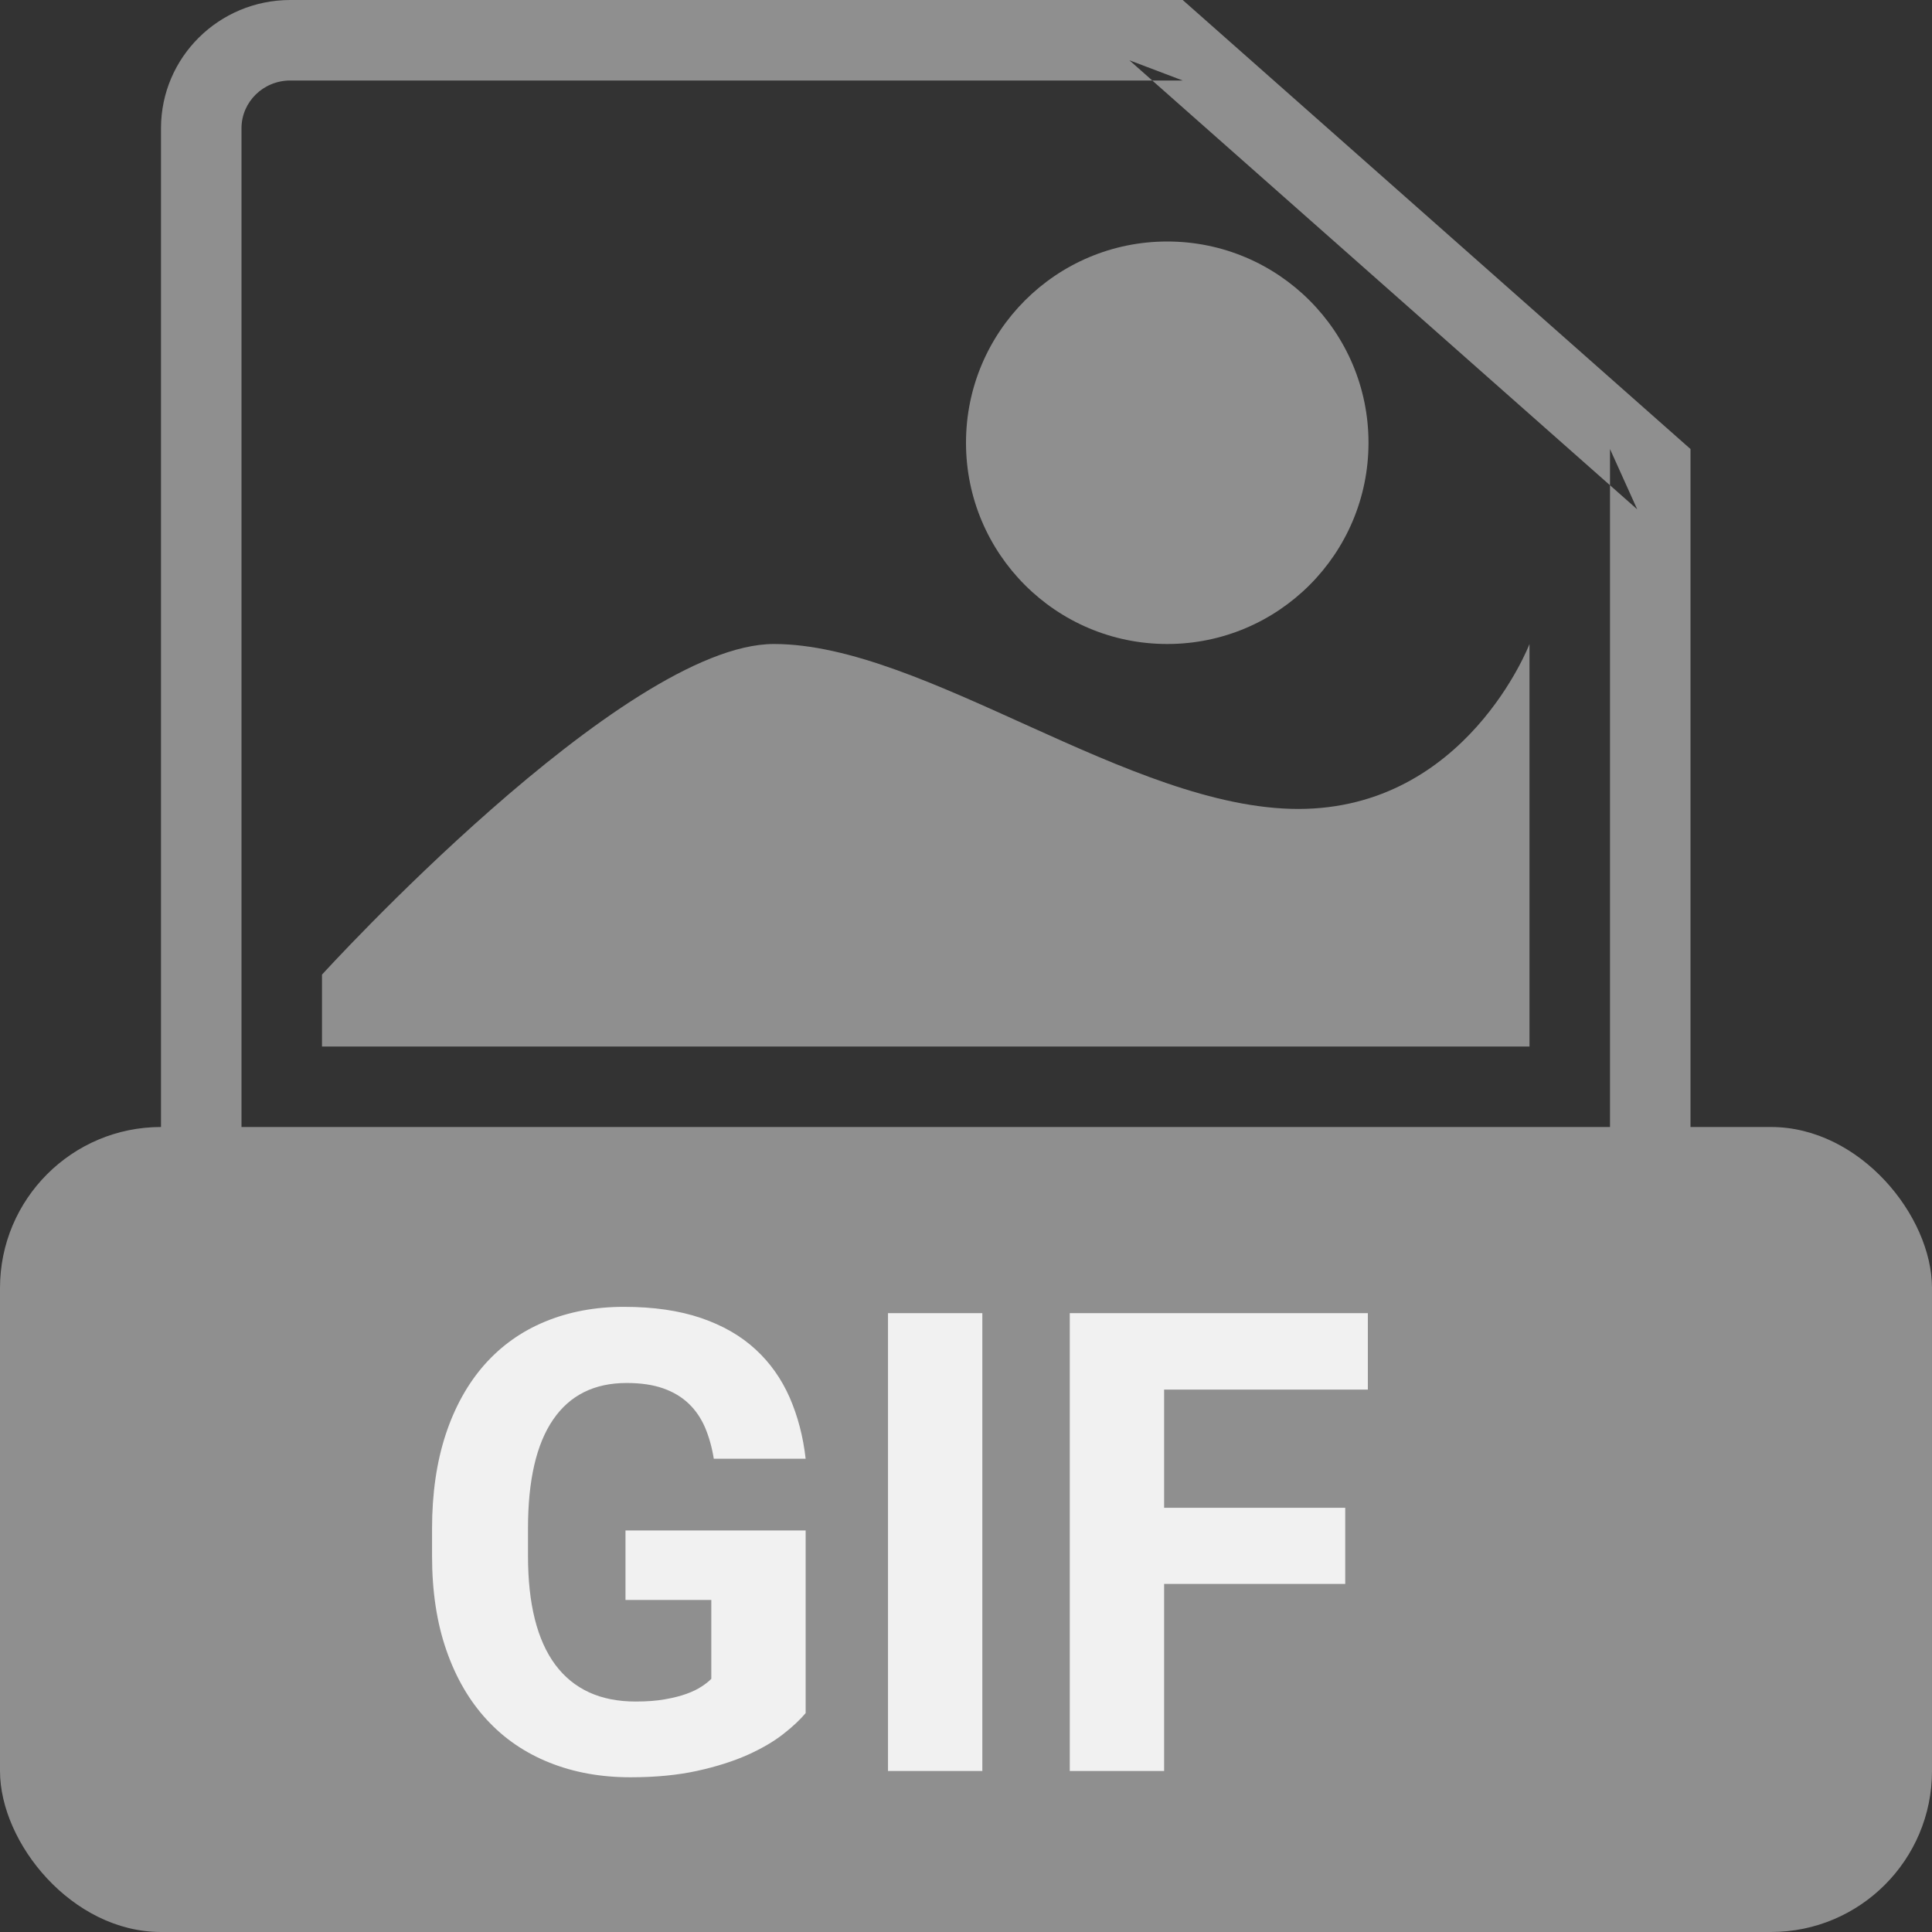 <?xml version="1.0" encoding="UTF-8" standalone="no"?>
<svg width="24px" height="24px" viewBox="0 0 24 24" version="1.1" xmlns="http://www.w3.org/2000/svg" xmlns:xlink="http://www.w3.org/1999/xlink" xmlns:sketch="http://www.bohemiancoding.com/sketch/ns">
    <rect x="0" y="0" width="24" height="24" fill="#333333" stroke="none"/>
    <!-- Generator: Sketch 3.3.3 (12081) - http://www.bohemiancoding.com/sketch -->
    <title>ic_list_gif</title>
    <desc>Created with Sketch.</desc>
    <defs></defs>
    <g id="UI" stroke="none" stroke-width="1" fill="none" fill-rule="evenodd" sketch:type="MSPage">
        <g id="assets" sketch:type="MSArtboardGroup" transform="translate(-405, -195)">
            <g id="ic_list_gif" sketch:type="MSLayerGroup" transform="translate(405, 195)">
                <rect id="bounds" sketch:type="MSShapeGroup" x="0" y="0" width="24" height="24"></rect>
                <path d="M3.604,23 L3.604,23 L19.396,23 C19.728,23 20,22.728 20,22.397 L20,5.578 L20.338,6.327 L14.03,0.749 L14.692,1 L3.607,1 C3.269,1 3,1.267 3,1.593 L3,22.407 C3,22.73 3.271,23 3.604,23 L3.604,23 Z M3.604,24 C2.718,24 2,23.282 2,22.407 L2,1.593 C2,0.713 2.719,0 3.607,0 L14.692,0 L21,5.578 L21,22.397 C21,23.282 20.278,24 19.396,24 L3.604,24 L3.604,24 Z" id="Shape" fill="#8F8F8F" sketch:type="MSShapeGroup"></path>
                <rect id="Rectangle-179" fill="#8F8F8F" sketch:type="MSShapeGroup" x="0" y="14" width="24" height="10" rx="2"></rect>
                <path d="M4,12.107 C4,12.107 7.739,8 9.614,8 C11.489,8 14.04,10.049 16.128,10.049 C18.216,10.049 19,8 19,8 L19,13 L4,13 L4,12.107 Z" id="Path-13" fill="#8F8F8F" sketch:type="MSShapeGroup"></path>
                <circle id="Oval-33" fill="#8F8F8F" sketch:type="MSShapeGroup" cx="14.5" cy="5.5" r="2.5"></circle>
                <path d="M10.008,21.281 C9.94,21.362 9.848,21.449 9.73,21.541 C9.613,21.633 9.466,21.719 9.289,21.799 C9.112,21.878 8.903,21.945 8.662,21.998 C8.421,22.051 8.145,22.078 7.832,22.078 C7.465,22.078 7.13,22.018 6.826,21.896 C6.523,21.775 6.263,21.598 6.047,21.363 C5.831,21.129 5.663,20.841 5.545,20.5 C5.426,20.159 5.367,19.768 5.367,19.328 L5.367,18.992 C5.367,18.552 5.424,18.161 5.537,17.818 C5.65,17.476 5.811,17.188 6.018,16.953 C6.225,16.719 6.475,16.54 6.77,16.418 C7.064,16.296 7.391,16.234 7.75,16.234 C8.12,16.234 8.439,16.281 8.709,16.373 C8.979,16.465 9.204,16.595 9.385,16.762 C9.566,16.928 9.707,17.128 9.809,17.359 C9.91,17.591 9.977,17.845 10.008,18.121 L8.867,18.121 C8.844,17.978 8.807,17.848 8.758,17.732 C8.708,17.617 8.641,17.518 8.555,17.436 C8.469,17.354 8.363,17.29 8.236,17.246 C8.11,17.202 7.96,17.18 7.785,17.18 C7.384,17.18 7.079,17.331 6.871,17.635 C6.663,17.938 6.559,18.388 6.559,18.984 L6.559,19.328 C6.559,19.924 6.672,20.375 6.898,20.68 C7.125,20.984 7.457,21.137 7.895,21.137 C8.035,21.137 8.158,21.128 8.262,21.109 C8.366,21.091 8.455,21.068 8.529,21.041 C8.604,21.014 8.665,20.984 8.715,20.951 C8.764,20.919 8.805,20.887 8.836,20.855 L8.836,19.875 L7.77,19.875 L7.77,19.012 L10.008,19.012 L10.008,21.281 Z M12.203,22 L11.031,22 L11.031,16.312 L12.203,16.312 L12.203,22 Z M16.711,19.676 L14.461,19.676 L14.461,22 L13.289,22 L13.289,16.312 L16.992,16.312 L16.992,17.262 L14.461,17.262 L14.461,18.73 L16.711,18.73 L16.711,19.676 Z" id="mp3" fill-opacity="0.87" fill="#FFFFFF" sketch:type="MSShapeGroup"></path>
            </g>
        </g>
    </g>
</svg>
